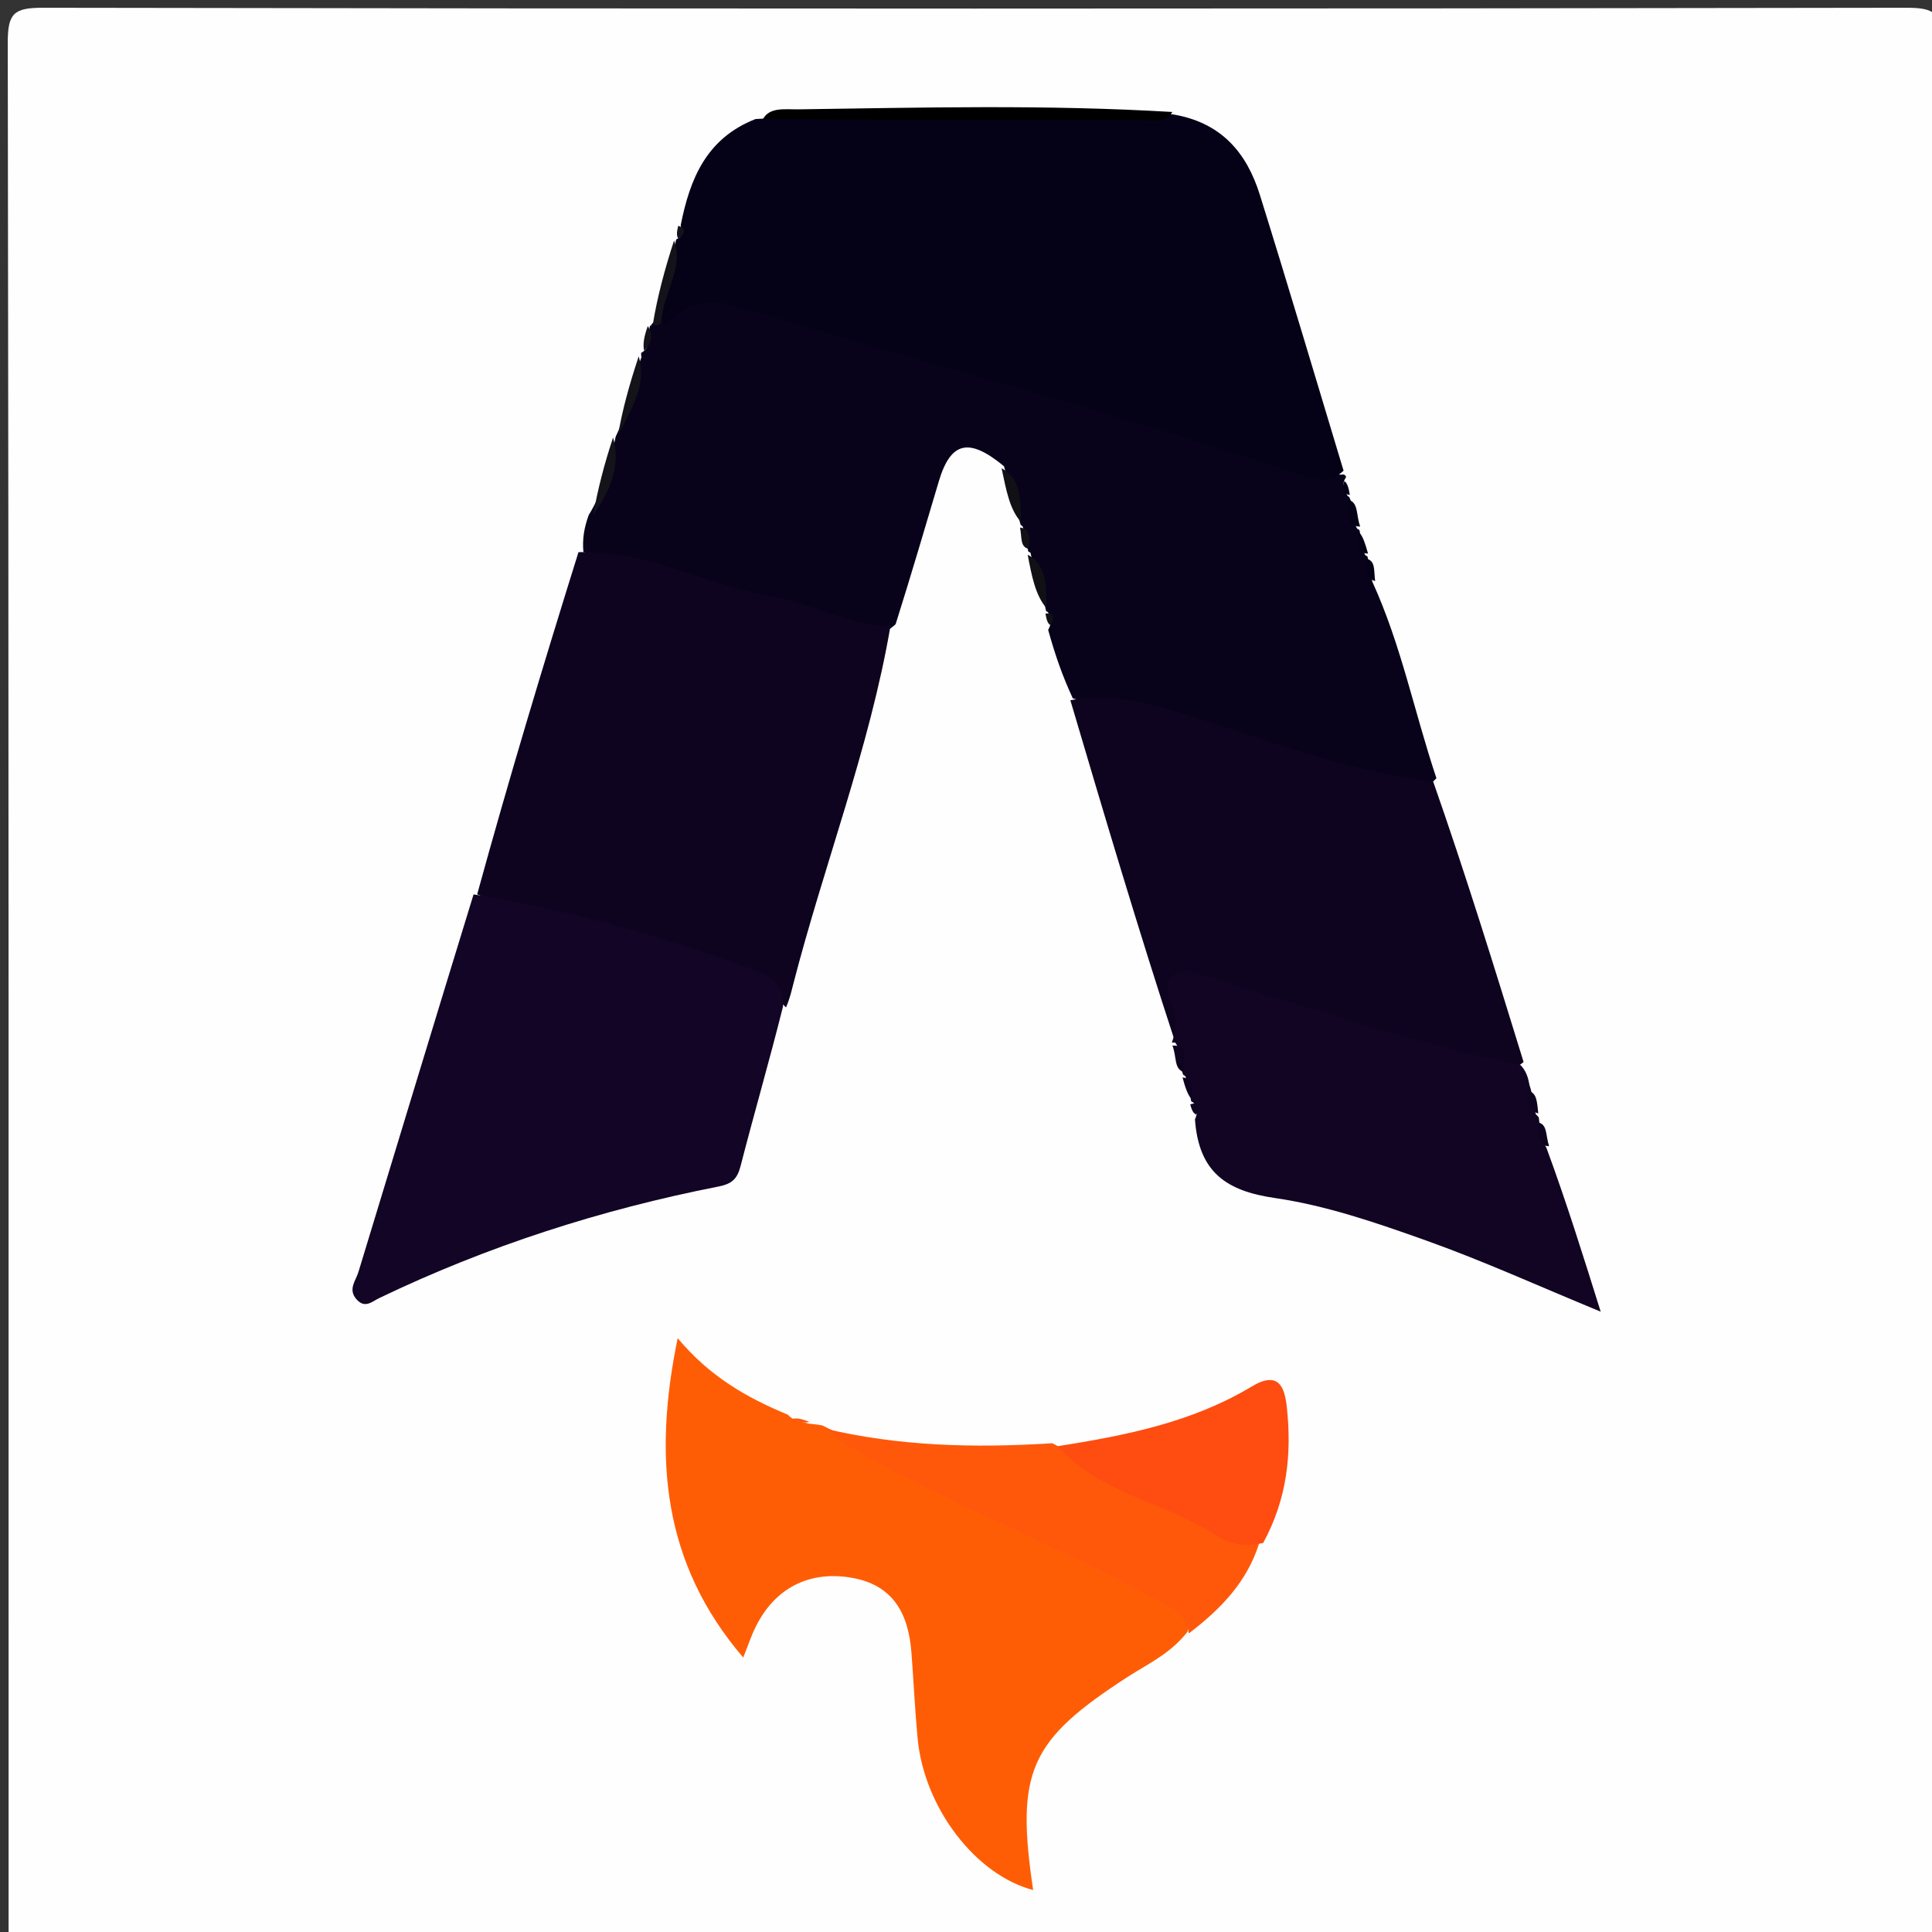 <svg version="1.1" id="Layer_1" xmlns="http://www.w3.org/2000/svg" xmlns:xlink="http://www.w3.org/1999/xlink" x="0px" y="0px"
	 width="100%" viewBox="0 0 225 225" enable-background="new 0 0 225 225" xml:space="preserve">
<rect x="0" y="0" width="225" height="225" fill="#333333" stroke="none"/>
<path fill="#FEFEFE" opacity="1" stroke="none" 
	d="
M134,226 
	C89.333,226 45.167,226 1,226 
	C1,152.333 1.03,78.667 0.904,5 
	C0.898,1.576 1.576,0.898 5,0.904 
	C77.333,1.031 149.667,1.031 222,0.904 
	C225.424,0.898 226.102,1.576 226.096,5 
	C225.969,77.333 225.969,149.667 226.096,222 
	C226.102,225.424 225.427,226.12 221.999,226.1 
	C192.834,225.925 163.667,226 134,226 
z"/>
<path fill="#08021B" opacity="1" stroke="none" 
	d="
M124.941,81.331 
	C123.708,78.689 122.862,76.211 122.069,73.36 
	C122.523,72.489 122.539,71.954 122.011,71.267 
	C121.752,71.141 121.86,71.134 121.831,71.18 
	C121.404,68.963 120.518,66.806 120.003,64.357 
	C119.645,64.221 119.793,64.147 119.746,64.216 
	C119.555,63.356 119.545,62.412 119.087,61.29 
	C118.795,61.093 118.896,61.105 118.869,61.148 
	C118.301,58.945 117.611,56.732 116.921,54.296 
	C112.82,50.898 110.704,51.45 109.332,56.061 
	C107.715,61.496 106.118,66.938 104.305,72.691 
	C102.665,74.235 101.016,74.163 99.377,73.655 
	C89.057,70.455 78.479,68.13 67.941,64.268 
	C67.81,62.754 68.023,61.475 68.562,59.982 
	C70.319,57.137 70.96,54.247 71.662,51.041 
	C71.686,50.714 71.793,50.885 71.712,50.824 
	C73.106,47.994 73.498,44.838 74.703,41.6 
	C74.635,41.203 74.671,41.128 74.678,41.087 
	C75.832,40.483 75.394,39.356 75.661,38.096 
	C75.718,37.732 75.965,38.015 75.837,37.876 
	C75.943,37.613 76.177,37.489 76.724,37.117 
	C79.335,34.222 82.118,33.318 85.554,34.302 
	C108.43,40.858 131.377,47.176 154.006,54.569 
	C154.643,54.777 155.225,55.101 156.187,55.293 
	C156.566,55.165 156.76,55.418 156.76,55.578 
	C156.231,56.312 156.505,56.935 156.92,57.733 
	C157.188,57.916 157.092,57.906 157.116,57.864 
	C157.744,59.004 157.246,60.355 158.09,61.612 
	C158.467,61.665 158.286,62.048 158.362,61.851 
	C158.384,62.628 158.447,63.592 159.011,64.675 
	C159.351,64.806 159.225,64.84 159.25,64.78 
	C159.448,65.64 159.471,66.577 159.826,67.758 
	C163.209,75.179 164.691,82.881 167.287,90.633 
	C165.585,92.492 163.609,92.005 161.646,91.654 
	C156.242,90.687 151.035,88.933 145.879,87.17 
	C139.127,84.862 132.168,83.421 124.941,81.331 
z"/>
<path fill="#050218" opacity="1" stroke="none" 
	d="
M156.472,54.817 
	C155.21,55.996 153.809,56.115 152.288,55.598 
	C130.256,48.116 107.733,42.279 85.466,35.589 
	C81.981,34.541 79.837,35.618 77.328,37.931 
	C75.694,34.529 78.463,31.77 78.675,28.158 
	C78.766,27.759 78.848,27.86 78.784,27.847 
	C79.434,27.638 79.501,27.1 79.271,26.245 
	C80.346,20.817 82.261,16.111 87.992,13.862 
	C101.741,13.076 115.173,13.728 128.597,13.518 
	C131.085,13.479 133.573,13.565 136.52,13.309 
	C142.265,14.24 145.204,17.835 146.717,22.677 
	C150.019,33.248 153.167,43.868 156.472,54.817 
z"/>
<path fill="#0E0420" opacity="1" stroke="none" 
	d="
M67.37,64.302 
	C75.494,64.07 82.393,68.207 89.984,69.478 
	C94.531,70.24 98.603,72.75 103.688,73.003 
	C101.247,87.175 95.977,100.664 92.38,114.624 
	C92.175,115.422 92.008,116.229 91.541,117.323 
	C87.122,113.026 81.305,111.999 75.788,110.394 
	C69.125,108.455 62.302,107.057 55.572,104.15 
	C59.252,90.758 63.197,77.664 67.37,64.302 
z"/>
<path fill="#130525" opacity="1" stroke="none" 
	d="
M55.151,104.16 
	C66.545,106.073 77.554,109.112 88.28,113.146 
	C89.927,113.765 91.183,114.796 91.192,117.205 
	C89.572,123.669 87.813,129.706 86.249,135.792 
	C85.852,137.336 85.204,137.882 83.669,138.183 
	C69.965,140.875 56.763,145.124 44.157,151.176 
	C43.33,151.573 42.507,152.428 41.532,151.331 
	C40.489,150.158 41.419,149.198 41.743,148.133 
	C46.173,133.582 50.582,119.025 55.151,104.16 
z"/>
<path fill="#FF5D05" opacity="1" stroke="none" 
	d="
M94.157,165.792 
	C94.833,165.875 95.179,165.889 95.768,166.004 
	C108.575,172.405 121.471,178.025 133.903,184.591 
	C135.993,185.695 138.758,186.386 138.306,190.027 
	C136.295,192.599 133.678,193.772 131.329,195.291 
	C119.894,202.687 118.268,206.303 120.32,220.114 
	C113.611,218.349 107.624,210.535 106.864,202.448 
	C106.553,199.136 106.401,195.809 106.149,192.492 
	C105.802,187.913 104.024,184.508 98.993,183.712 
	C94.162,182.948 90.216,184.973 87.99,189.495 
	C87.482,190.527 87.121,191.63 86.557,193.036 
	C77.198,182.115 76.039,169.795 78.923,155.846 
	C82.615,160.262 86.843,162.716 91.747,164.753 
	C92.485,165.545 93.207,165.509 94.157,165.792 
z"/>
<path fill="#0E0420" opacity="1" stroke="none" 
	d="
M124.654,81.551 
	C129.475,80.579 134.102,81.945 138.693,83.391 
	C147.857,86.279 156.848,89.786 166.906,91.017 
	C170.673,101.776 174.001,112.528 177.436,123.679 
	C175.347,125.482 173.123,124.909 170.858,124.237 
	C161.803,121.551 152.746,118.873 143.658,116.3 
	C138.557,114.856 138.571,114.824 137.854,119.927 
	C137.785,120.422 137.512,120.854 136.85,121.337 
	C132.562,108.249 128.658,95.093 124.654,81.551 
z"/>
<path fill="#110523" opacity="1" stroke="none" 
	d="
M136.475,121.407 
	C137.012,119.964 137.119,118.529 136.529,117.057 
	C136.027,115.804 135.549,114.353 136.842,113.427 
	C138.02,112.582 139.317,113.397 140.599,113.78 
	C152.57,117.359 164.4,121.441 177.098,124.053 
	C177.751,124.765 177.958,125.454 178.136,126.414 
	C178.567,127.582 178.417,128.586 178.871,129.778 
	C179.137,130.026 179.234,130.142 179.217,130.216 
	C179.34,131.389 179.447,132.493 180.112,133.716 
	C182.409,139.954 184.315,146.047 186.416,152.758 
	C179.258,149.81 172.778,146.858 166.095,144.474 
	C160.355,142.426 154.476,140.394 148.489,139.524 
	C142.838,138.704 139.614,136.546 139.164,130.368 
	C139.534,129.465 139.546,128.922 138.891,128.336 
	C138.592,128.314 138.771,127.982 138.698,128.156 
	C138.599,127.368 138.54,126.41 138.025,125.304 
	C137.703,125.144 137.831,125.134 137.803,125.192 
	C137.325,124.01 137.748,122.651 136.867,121.422 
	C136.478,121.427 136.484,121.408 136.475,121.407 
z"/>
<path fill="#FF580B" opacity="1" stroke="none" 
	d="
M138.448,190.228 
	C138.081,187.616 135.832,186.996 133.955,185.969 
	C122.298,179.591 109.774,174.946 98.332,168.142 
	C97.63,167.724 97.005,167.177 96.177,166.398 
	C104.581,168.393 113.299,168.67 122.552,168.08 
	C130.605,172.329 138.503,175.885 146.635,179.747 
	C145.229,184.207 142.231,187.339 138.448,190.228 
z"/>
<path fill="#FF4C10" opacity="1" stroke="none" 
	d="
M147.107,179.694 
	C145.042,180.149 143.255,179.883 141.697,178.847 
	C135.856,174.965 128.328,174.142 123.181,168.423 
	C130.969,167.193 138.776,165.678 145.747,161.487 
	C148.936,159.569 149.616,161.554 149.868,163.923 
	C150.438,169.284 149.926,174.522 147.107,179.694 
z"/>
<path fill="#000000" opacity="1" stroke="none" 
	d="
M136.523,13.041 
	C135.92,14.273 134.53,13.993 133.229,13.992 
	C118.605,13.983 103.98,13.955 88.839,13.898 
	C89.608,12.436 91.411,12.756 92.968,12.734 
	C107.334,12.535 121.704,12.157 136.523,13.041 
z"/>
<path fill="#131319" opacity="1" stroke="none" 
	d="
M78.5,28.011 
	C79.684,31.187 77.248,33.986 76.982,37.588 
	C76.757,37.952 76.545,37.921 76.021,37.814 
	C76.551,34.579 77.393,31.421 78.5,28.011 
z"/>
<path fill="#131319" opacity="1" stroke="none" 
	d="
M71.401,50.949 
	C72.322,54.227 71.046,57.255 69.086,59.963 
	C69.631,56.907 70.374,54.046 71.401,50.949 
z"/>
<path fill="#131319" opacity="1" stroke="none" 
	d="
M74.382,41.498 
	C75.344,44.676 73.631,47.551 71.983,50.646 
	C72.464,47.773 73.297,44.783 74.382,41.498 
z"/>
<path fill="#111115" opacity="1" stroke="none" 
	d="
M119.683,64.599 
	C121.827,65.761 121.897,68.077 121.862,70.818 
	C120.589,69.315 120.164,67.143 119.683,64.599 
z"/>
<path fill="#111115" opacity="1" stroke="none" 
	d="
M116.643,54.531 
	C118.809,55.67 118.876,58.02 118.893,60.781 
	C117.567,59.288 117.189,57.083 116.643,54.531 
z"/>
<path fill="#050218" opacity="1" stroke="none" 
	d="
M158.409,61.322 
	C156.556,61.311 157.131,59.814 157.101,58.217 
	C158.234,58.609 157.907,59.942 158.409,61.322 
z"/>
<path fill="#0E0420" opacity="1" stroke="none" 
	d="
M136.54,121.766 
	C138.528,121.691 137.84,123.246 137.838,124.849 
	C136.7,124.457 137.062,123.128 136.54,121.766 
z"/>
<path fill="#050218" opacity="1" stroke="none" 
	d="
M159.319,64.47 
	C158.049,64.441 158.008,63.473 158.317,62.024 
	C158.721,62.48 159.004,63.307 159.319,64.47 
z"/>
<path fill="#131319" opacity="1" stroke="none" 
	d="
M75.445,37.968 
	C75.931,38.749 76.121,39.762 75.012,40.848 
	C74.847,40.099 75.009,39.151 75.445,37.968 
z"/>
<path fill="#0E0420" opacity="1" stroke="none" 
	d="
M180.405,133.484 
	C179.092,133.447 179.017,132.343 179.152,130.722 
	C180.217,130.974 179.987,132.148 180.405,133.484 
z"/>
<path fill="#0E0420" opacity="1" stroke="none" 
	d="
M179.148,129.662 
	C178.086,129.453 178.003,128.477 178.083,127.064 
	C178.991,127.341 179.001,128.349 179.148,129.662 
z"/>
<path fill="#0E0420" opacity="1" stroke="none" 
	d="
M137.718,125.487 
	C138.943,125.558 138.999,126.521 138.729,127.958 
	C138.328,127.496 138.03,126.663 137.718,125.487 
z"/>
<path fill="#050218" opacity="1" stroke="none" 
	d="
M160.149,67.662 
	C159.06,67.412 158.993,66.467 159.2,65.084 
	C160.199,65.361 159.983,66.421 160.149,67.662 
z"/>
<path fill="#111115" opacity="1" stroke="none" 
	d="
M118.793,61.44 
	C119.932,61.574 119.986,62.526 119.782,63.919 
	C118.788,63.673 119.029,62.643 118.793,61.44 
z"/>
<path fill="#0E0420" opacity="1" stroke="none" 
	d="
M138.612,128.609 
	C139.486,128.343 139.966,128.665 139.31,129.81 
	C138.942,129.624 138.787,129.264 138.612,128.609 
z"/>
<path fill="#050218" opacity="1" stroke="none" 
	d="
M157.204,57.634 
	C156.49,57.596 156.163,57.089 156.572,56.023 
	C156.913,56.276 157.067,56.814 157.204,57.634 
z"/>
<path fill="#111115" opacity="1" stroke="none" 
	d="
M121.752,71.459 
	C122.589,71.341 122.98,71.773 122.327,72.815 
	C121.999,72.584 121.876,72.181 121.752,71.459 
z"/>
<path fill="#FF580B" opacity="1" stroke="none" 
	d="
M94.259,165.595 
	C93.807,165.75 93.128,165.64 92.225,165.26 
	C92.678,165.103 93.355,165.216 94.259,165.595 
z"/>
<path fill="#131319" opacity="1" stroke="none" 
	d="
M78.986,26.293 
	C79.741,26.528 80.026,27.081 78.983,27.777 
	C78.767,27.417 78.815,27.001 78.986,26.293 
z"/>
</svg>